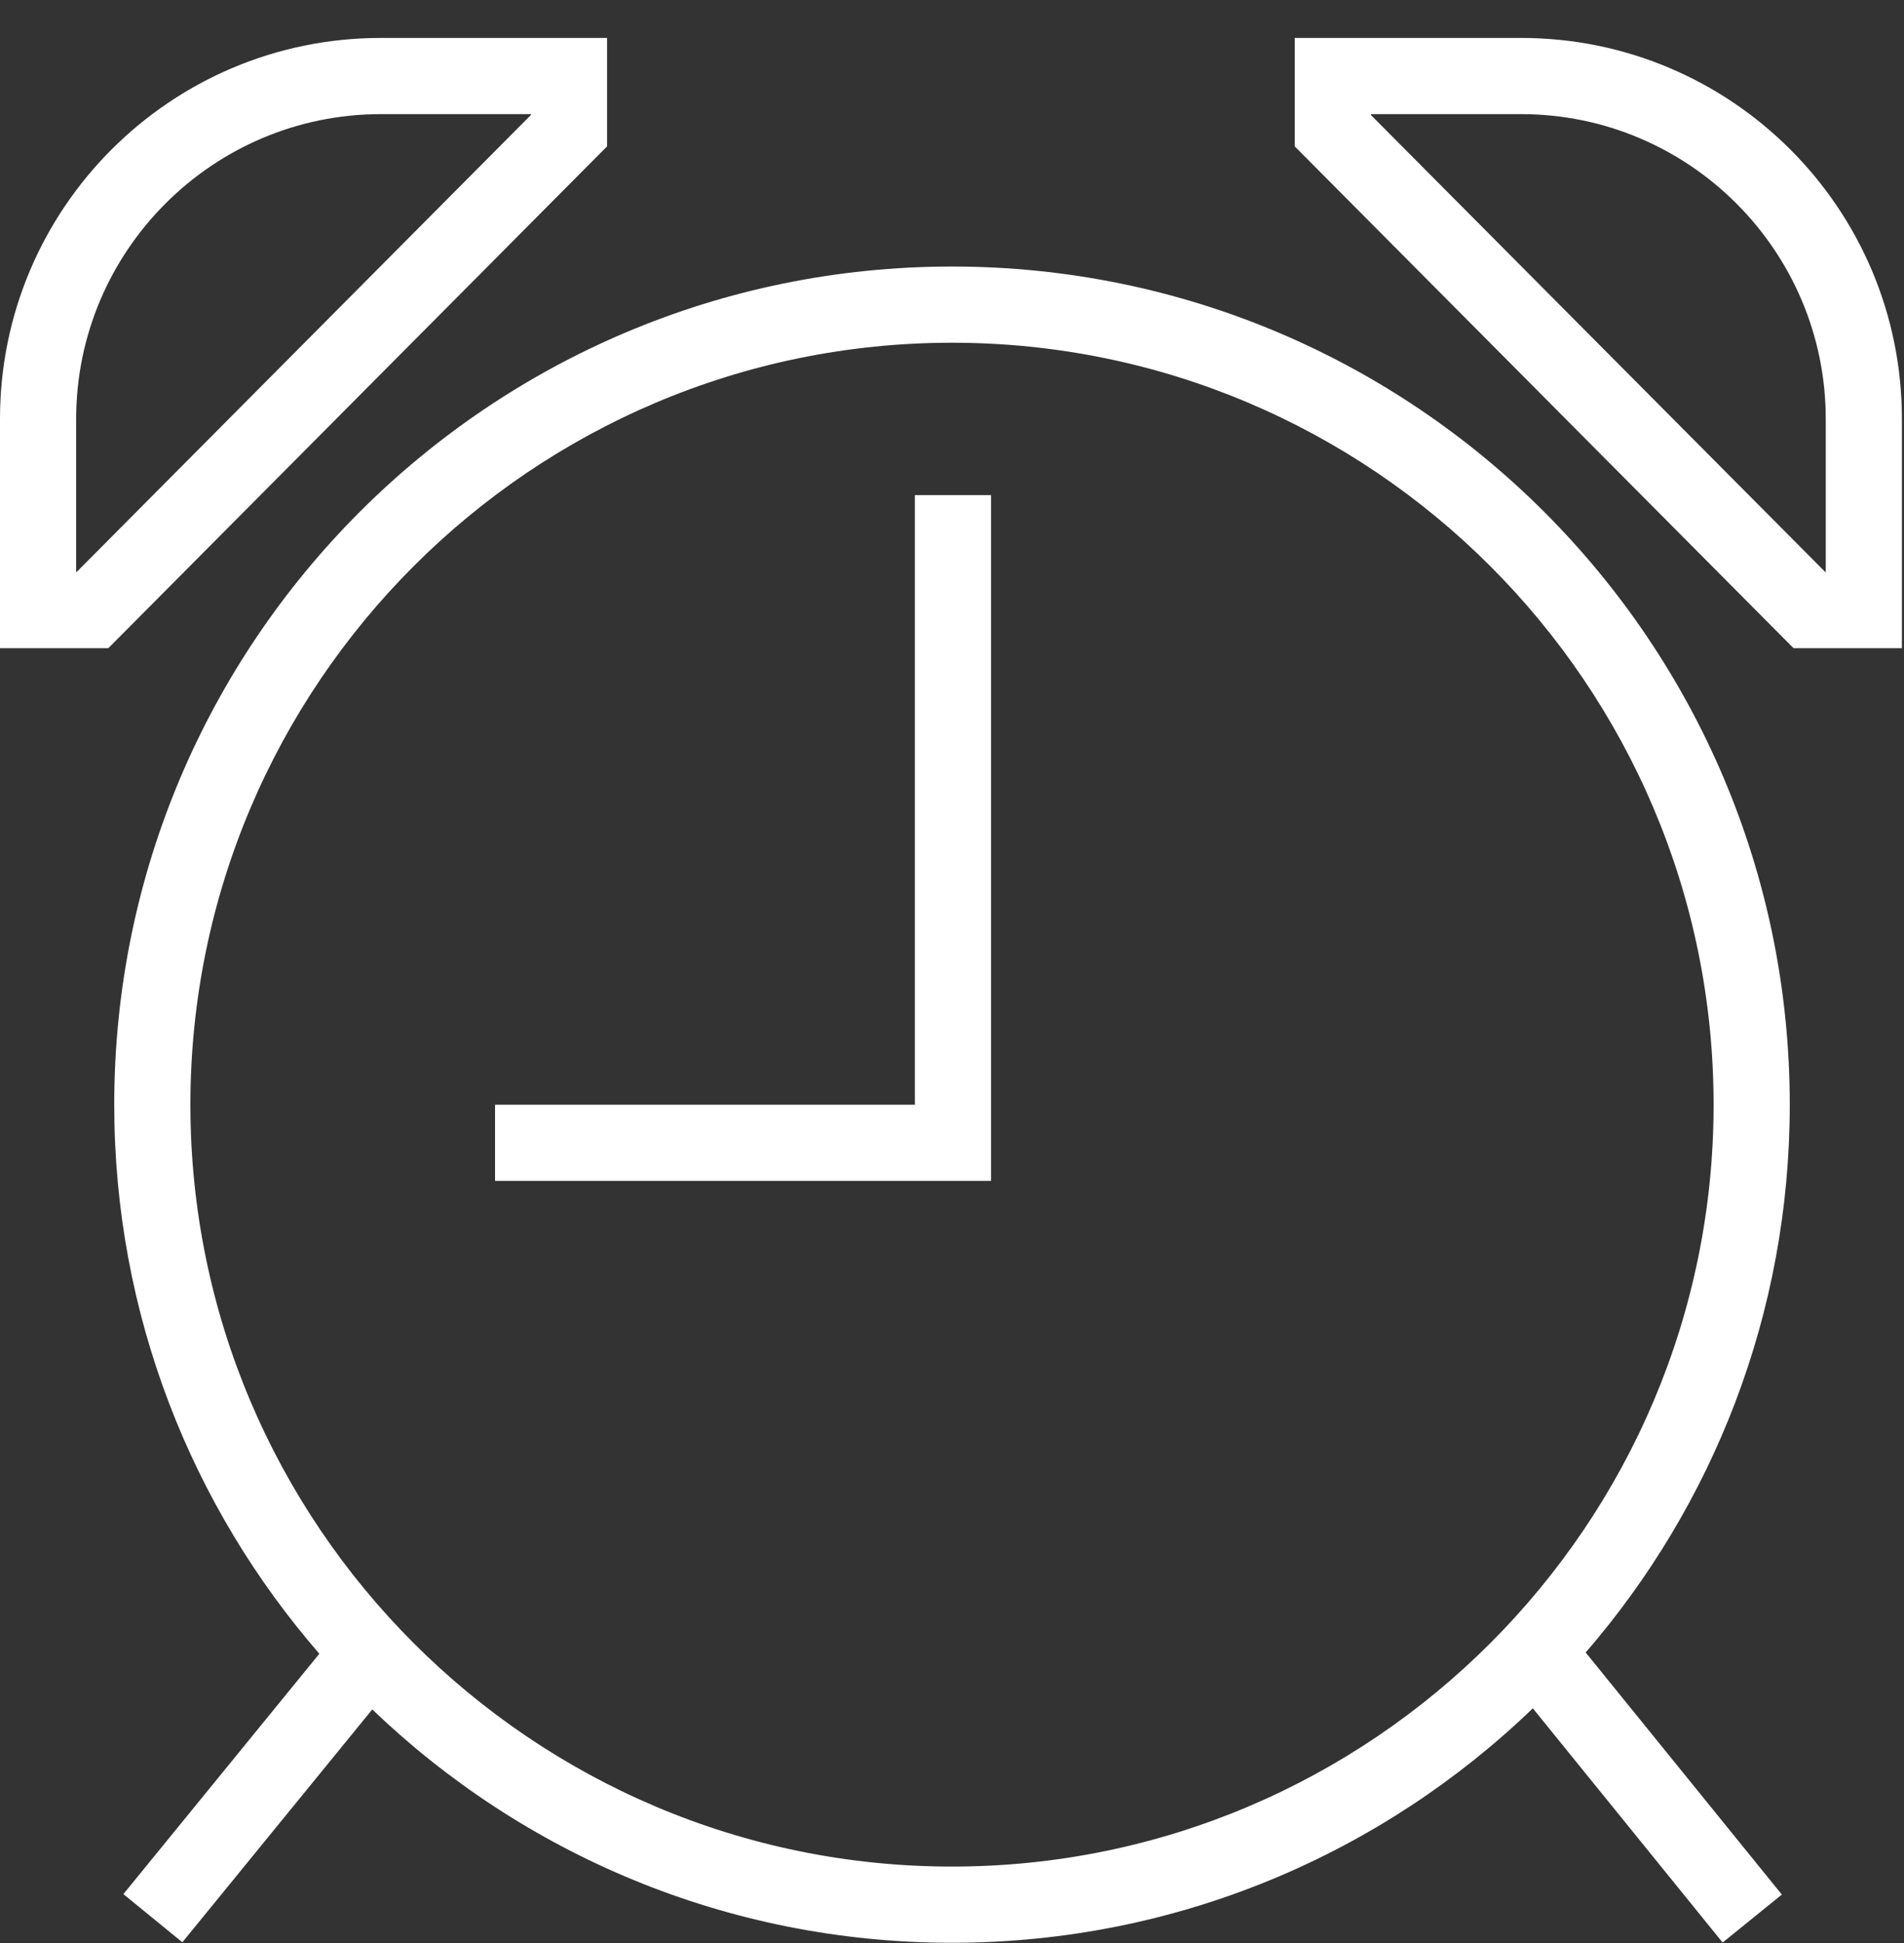 <?xml version="1.0" encoding="UTF-8" standalone="no"?>
<svg width="50px" height="51px" viewBox="0 0 50 51" version="1.1" xmlns="http://www.w3.org/2000/svg" xmlns:xlink="http://www.w3.org/1999/xlink" xmlns:sketch="http://www.bohemiancoding.com/sketch/ns">
    <rect x="0" y="0" width="50" height="51" fill="#333333" stroke="none"/>
    <!-- Generator: Sketch 3.1.1 (8761) - http://www.bohemiancoding.com/sketch -->
    <title>alarm_L</title>
    <desc>Created with Sketch.</desc>
    <defs></defs>
    <g id="Page-1" stroke="none" stroke-width="1" fill="none" fill-rule="evenodd" sketch:type="MSPage">
        <g id="line-icons" sketch:type="MSLayerGroup" transform="translate(-201, -198)" fill="#FFFFFF">
            <g id="row-3-L" transform="translate(0, 198)" sketch:type="MSShapeGroup">
                <path d="M226,48.994 C214.971,48.994 206,40.024 206,28.996 C206,17.967 214.971,8.996 226,8.996 C237.028,8.996 246,17.967 246,28.996 C246,40.024 237.028,48.994 226,48.994 L226,48.994 L226,48.994 L226,48.994 Z M226,6.996 C213.847,6.996 204,16.846 204,28.996 C204,34.51 206.034,39.547 209.386,43.408 L204.24,49.717 L205.789,50.981 L210.776,44.869 C214.728,48.66 220.09,50.994 226,50.994 C231.924,50.994 237.297,48.649 241.253,44.84 L246.237,50.988 L247.792,49.729 L242.641,43.375 C245.977,39.518 248,34.494 248,28.996 C248,16.846 238.148,6.996 226,6.996 Z M214.942,3.018 L203.012,15.014 L203,15.014 L203,10.996 C203,6.586 206.589,2.996 211,2.996 L214.942,2.996 L214.942,3.018 Z M216.942,0.996 L211,0.996 C205.477,0.996 201,5.473 201,10.996 L201,17.014 L203.844,17.014 L216.942,3.842 L216.942,0.996 L216.942,0.996 Z M248.945,15.014 L248.932,15.014 L237,3.018 L237,2.996 L240.945,2.996 C245.357,2.996 248.945,6.586 248.945,10.996 L248.945,15.014 L248.945,15.014 L248.945,15.014 L248.945,15.014 Z M240.945,0.996 L235,0.996 L235,3.842 L248.1,17.014 L250.945,17.014 L250.945,10.996 C250.945,5.473 246.467,0.996 240.945,0.996 L240.945,0.996 Z M225.025,28.996 L214,28.996 L214,30.996 L227.025,30.996 L227.025,12.996 L225.025,12.996 L225.025,28.996" id="alarm_L"></path>
            </g>
        </g>
    </g>
</svg>